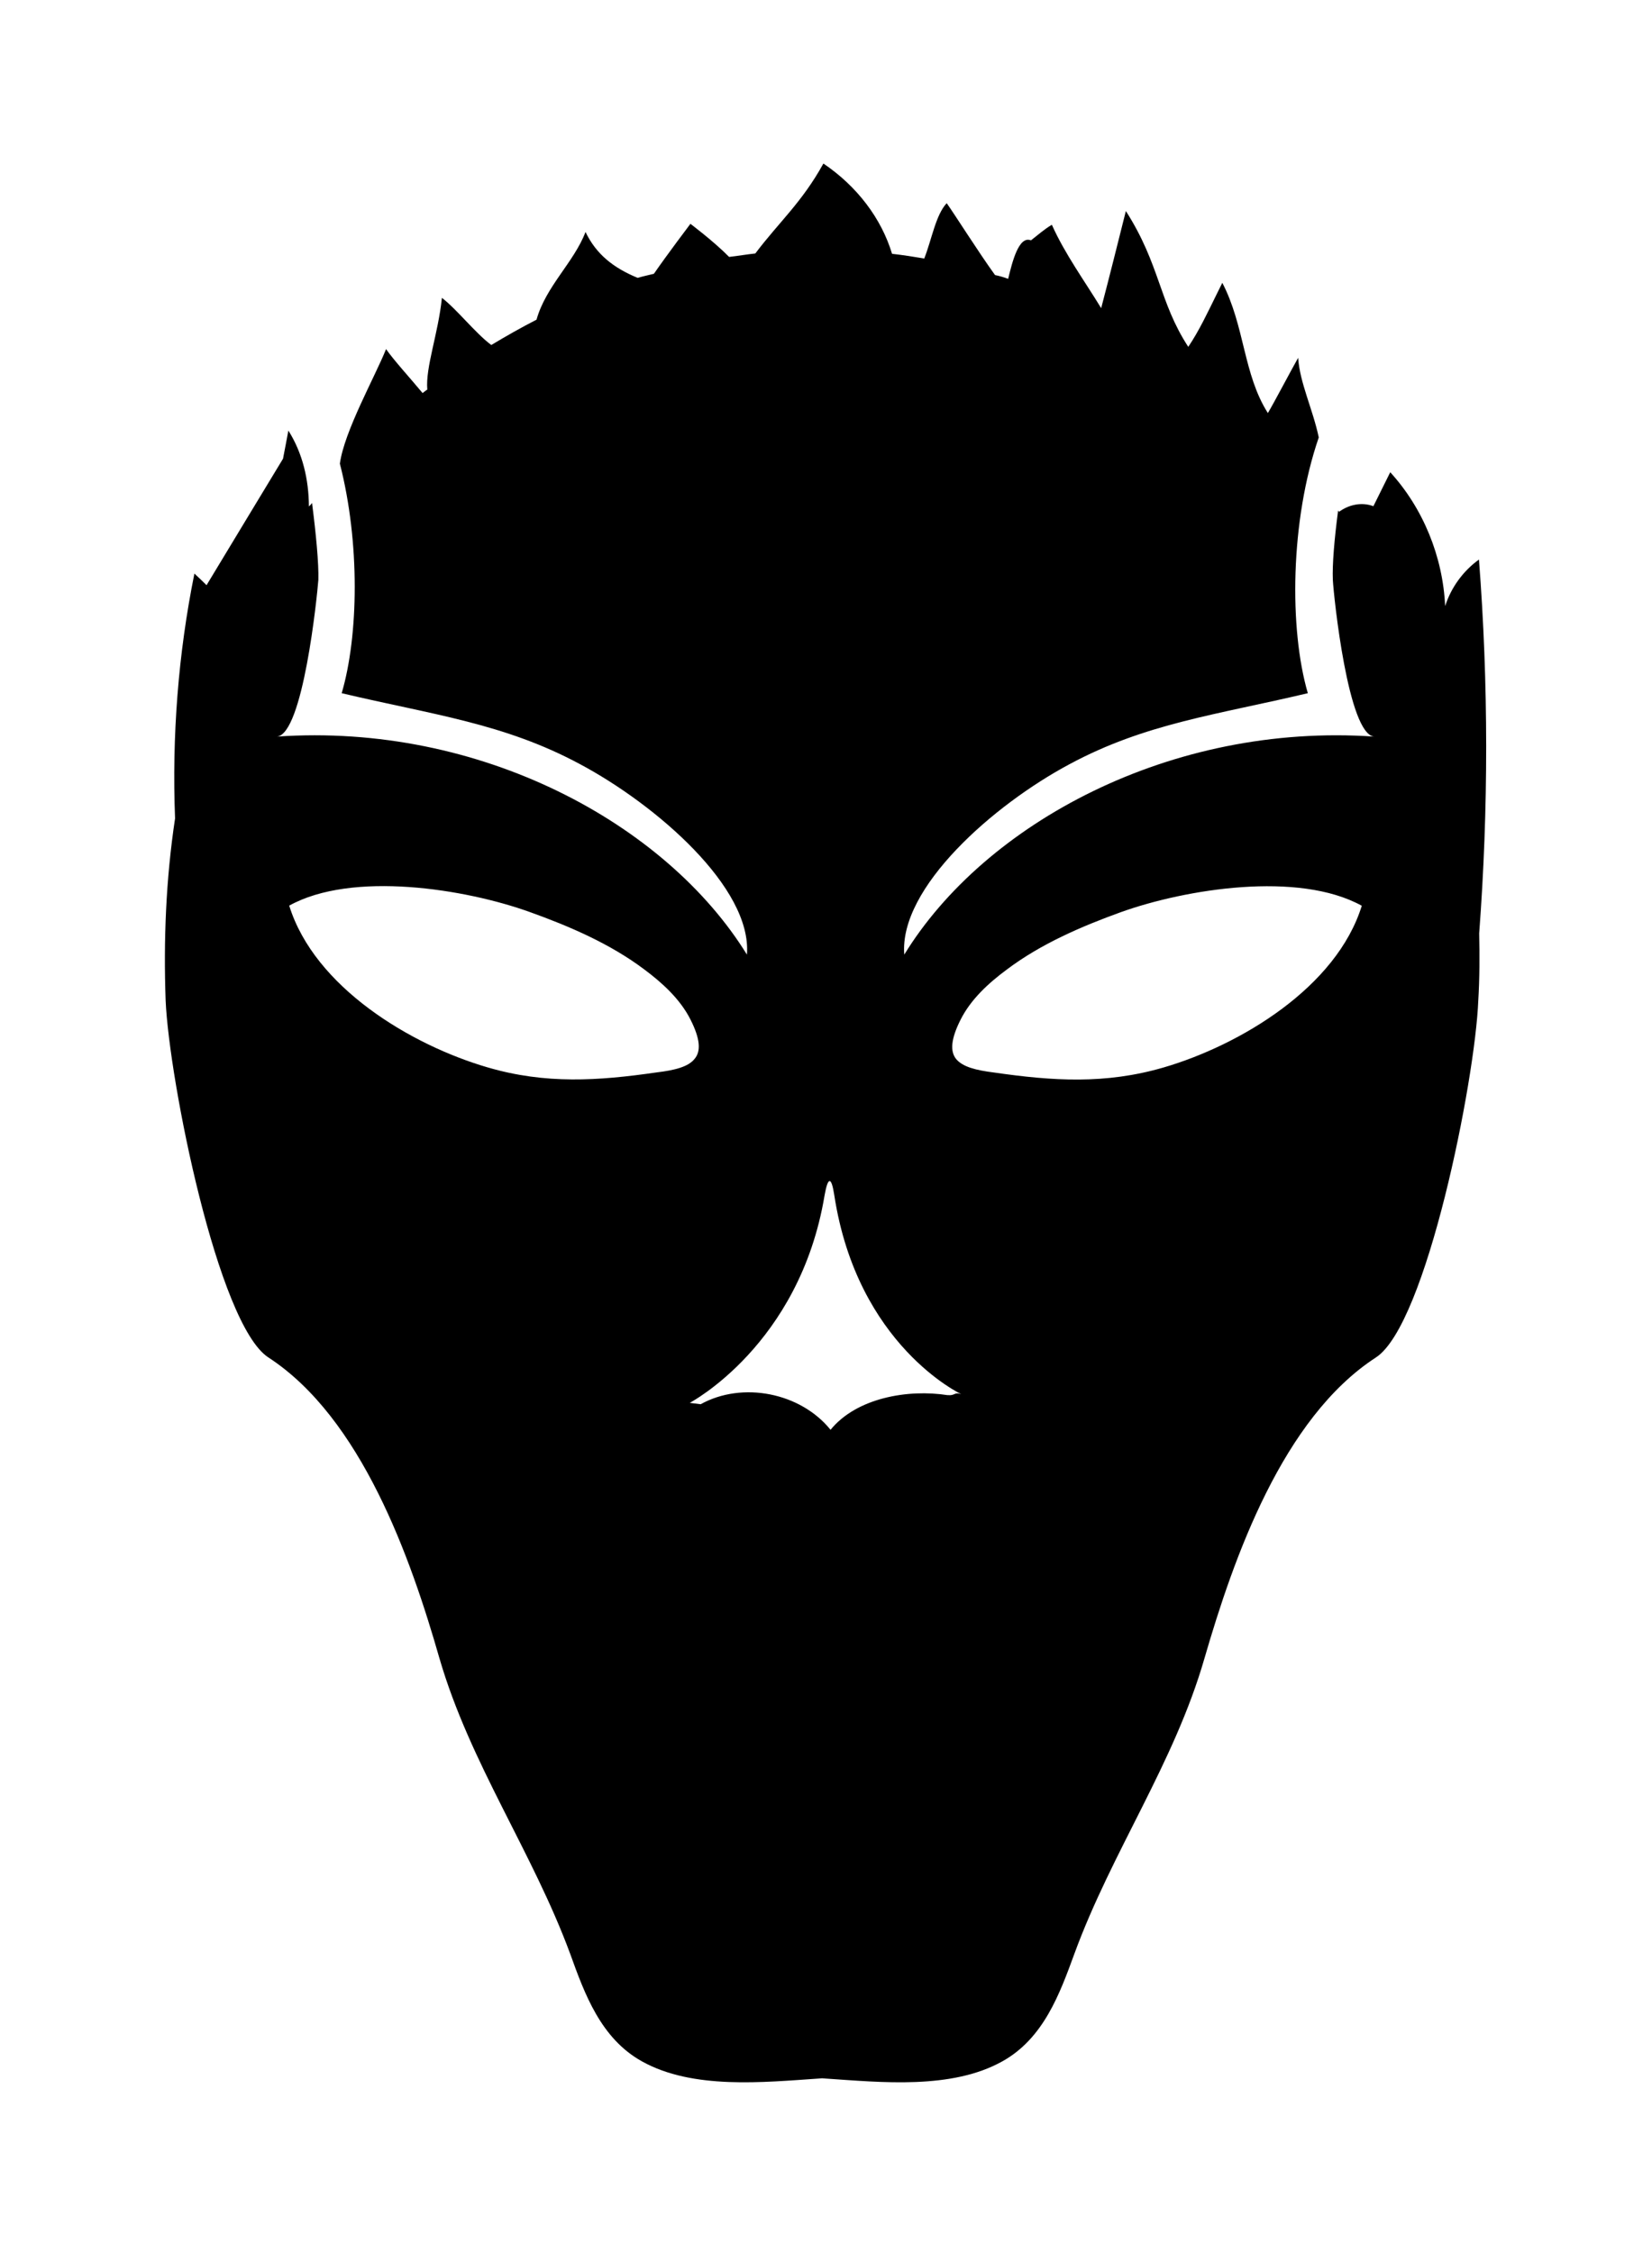 <svg xmlns="http://www.w3.org/2000/svg" viewBox="105.805 -37.332 808.516 1102.323">
    <path fill="#000000" d="M675.139 484.919c-28.434 8.248-54.089 6.574-82.797 2.429-8.879-1.109-15.449-2.739-18.655-6.685-2.893-3.681-2.584-9.656 2.306-19.282 5.011-9.933 13.727-17.874 22.605-24.443 16.621-12.515 36.489-21.081 55.888-28.083 31.641-11.302 86.786-20.181 117.8-3.092-12.359 39.894-59.409 68.169-97.15 79.16zM569.697 645.196c-19.672-3.092-44.742 1.364-57.413 16.934-14.665-18.185-43.1-23.817-63.553-12.515l-5.356-0.666c0 0 53.777-28.237 65.98-101.453 1.684-9.468 3.359-9.313 4.767-0.111 11.302 73.604 62.145 97.306 62.145 97.306-3.482-1.208-3.048 0.888-6.574 0.444zM344.535 484.863c-37.741-10.987-84.791-39.267-97.188-79.16 30.857-17.090 86.161-8.216 117.644 3.092 19.555 7.007 39.423 15.566 56.085 28.083 8.835 6.574 17.56 14.509 22.605 24.443 4.89 9.624 5.2 15.606 2.118 19.282-3.048 3.948-9.779 5.632-18.617 6.685-28.707 4.147-54.402 5.832-82.641-2.429zM829.586 236.43c-7.627 5.511-13.61 13.61-16.505 22.762-1.109-24.288-10.832-47.949-26.87-65.509-2.772 5.632-5.511 11.146-8.248 16.621-5.511-2.106-11.928-0.888-16.818 2.772-0.111-0.333-0.333-0.444-0.444-0.666-1.84 13.923-2.893 26.438-2.584 33.909 0.444 8.248 7.472 75.796 20.297 76.695-99.613-6.885-190.663 42.473-230.045 106.654-2.616-32.696 43.685-73.332 80.958-93.201 37.272-20.025 72.119-24.13 116.547-34.69-9.146-31.328-8.68-84.321 5.356-125.114-2.893-13.767-9.313-26.751-10.088-38.953-2.893 5.045-11.891 22.138-14.823 27.026-12.045-18.93-11.302-42.629-22.293-63.71-0.888 1.84-1.84 3.681-2.739 5.511-4.301 8.724-8.569 17.874-13.923 25.813-14.354-21.98-13.728-40.165-30.546-66.449-3.992 15.879-7.937 31.757-12.086 47.519-8.093-13.299-17.718-26.438-24.13-40.793-3.681 2.15-6.885 5.045-10.243 7.627-5.943-2.429-9.146 10.566-11.146 18.813-2.118-0.777-4.268-1.408-6.419-1.84-7.782-10.721-20.141-30.271-23.661-35.161-5.356 5.676-7.35 17.874-10.987 27.064-5.2-0.888-10.398-1.684-15.762-2.306-5.2-17.248-17.090-33.009-33.596-44.156-10.566 19.126-21.705 28.589-33.32 44-4.257 0.444-8.525 1.208-12.828 1.684-7.316-7.472-18.931-16.192-18.931-16.192s-11.459 15.135-17.874 24.443c-2.616 0.666-5.356 1.208-7.937 1.995-11.929-4.89-20.339-11.616-25.538-22.451-5.632 14.822-19.398 26.557-23.975 42.905-7.472 3.837-14.979 8.093-22.137 12.397-7.982-5.987-16.661-17.287-24.17-23.075-1.795 17.561-8.093 33.909-7.151 44.898-0.777 0.444-1.529 1.109-2.306 1.684-5.787-6.995-14.198-16.192-17.874-21.51-5.356 13.414-20.454 40.165-22.605 56.045 9.933 38.642 9.146 84.321 0.888 112.286 44.469 10.554 79.316 14.665 116.589 34.69 37.273 19.868 84.321 60.504 81.741 93.201-39.58-64.181-130.628-113.536-230.086-106.654 12.829-0.888 19.712-68.443 20.339-76.695 0.222-7.937-1.109-22.137-3.092-37.586-0.444 0.666-0.888 1.109-1.529 1.684-0.111-13.299-3.048-25.971-10.055-37.116-0.888 4.579-1.684 9.146-2.616 13.767-12.515 20.61-24.914 41.222-37.429 61.873-1.995-1.995-3.948-3.837-5.943-5.676-7.937 39.267-11.032 79.588-9.468 119.795-4.456 29.489-5.676 59.409-4.611 89.053 1.684 38.953 25.538 158.592 50.296 174.627 45.526 29.645 69.656 98.087 83.697 147.133 14.979 51.469 45.525 94.567 64.023 144.668 7.040 19.555 14.98 41.378 35.123 52.566 24.914 13.884 59.448 10.211 86.785 8.371 0.444 0 0.888-0.111 1.364-0.111 0.444 0 0.888 0.111 1.375 0.111 27.494 1.84 61.873 5.511 86.785-8.371 20.181-11.187 28.121-33.011 35.277-52.566 18.342-50.101 48.888-93.201 63.71-144.668 14.236-49.046 38.211-117.489 83.892-147.133 24.758-16.035 48.575-135.674 50.101-174.627 0.666-10.832 0.666-21.862 0.444-32.853 4.579-60.817 4.579-122.064-0.111-182.879z"></path>
    </svg>